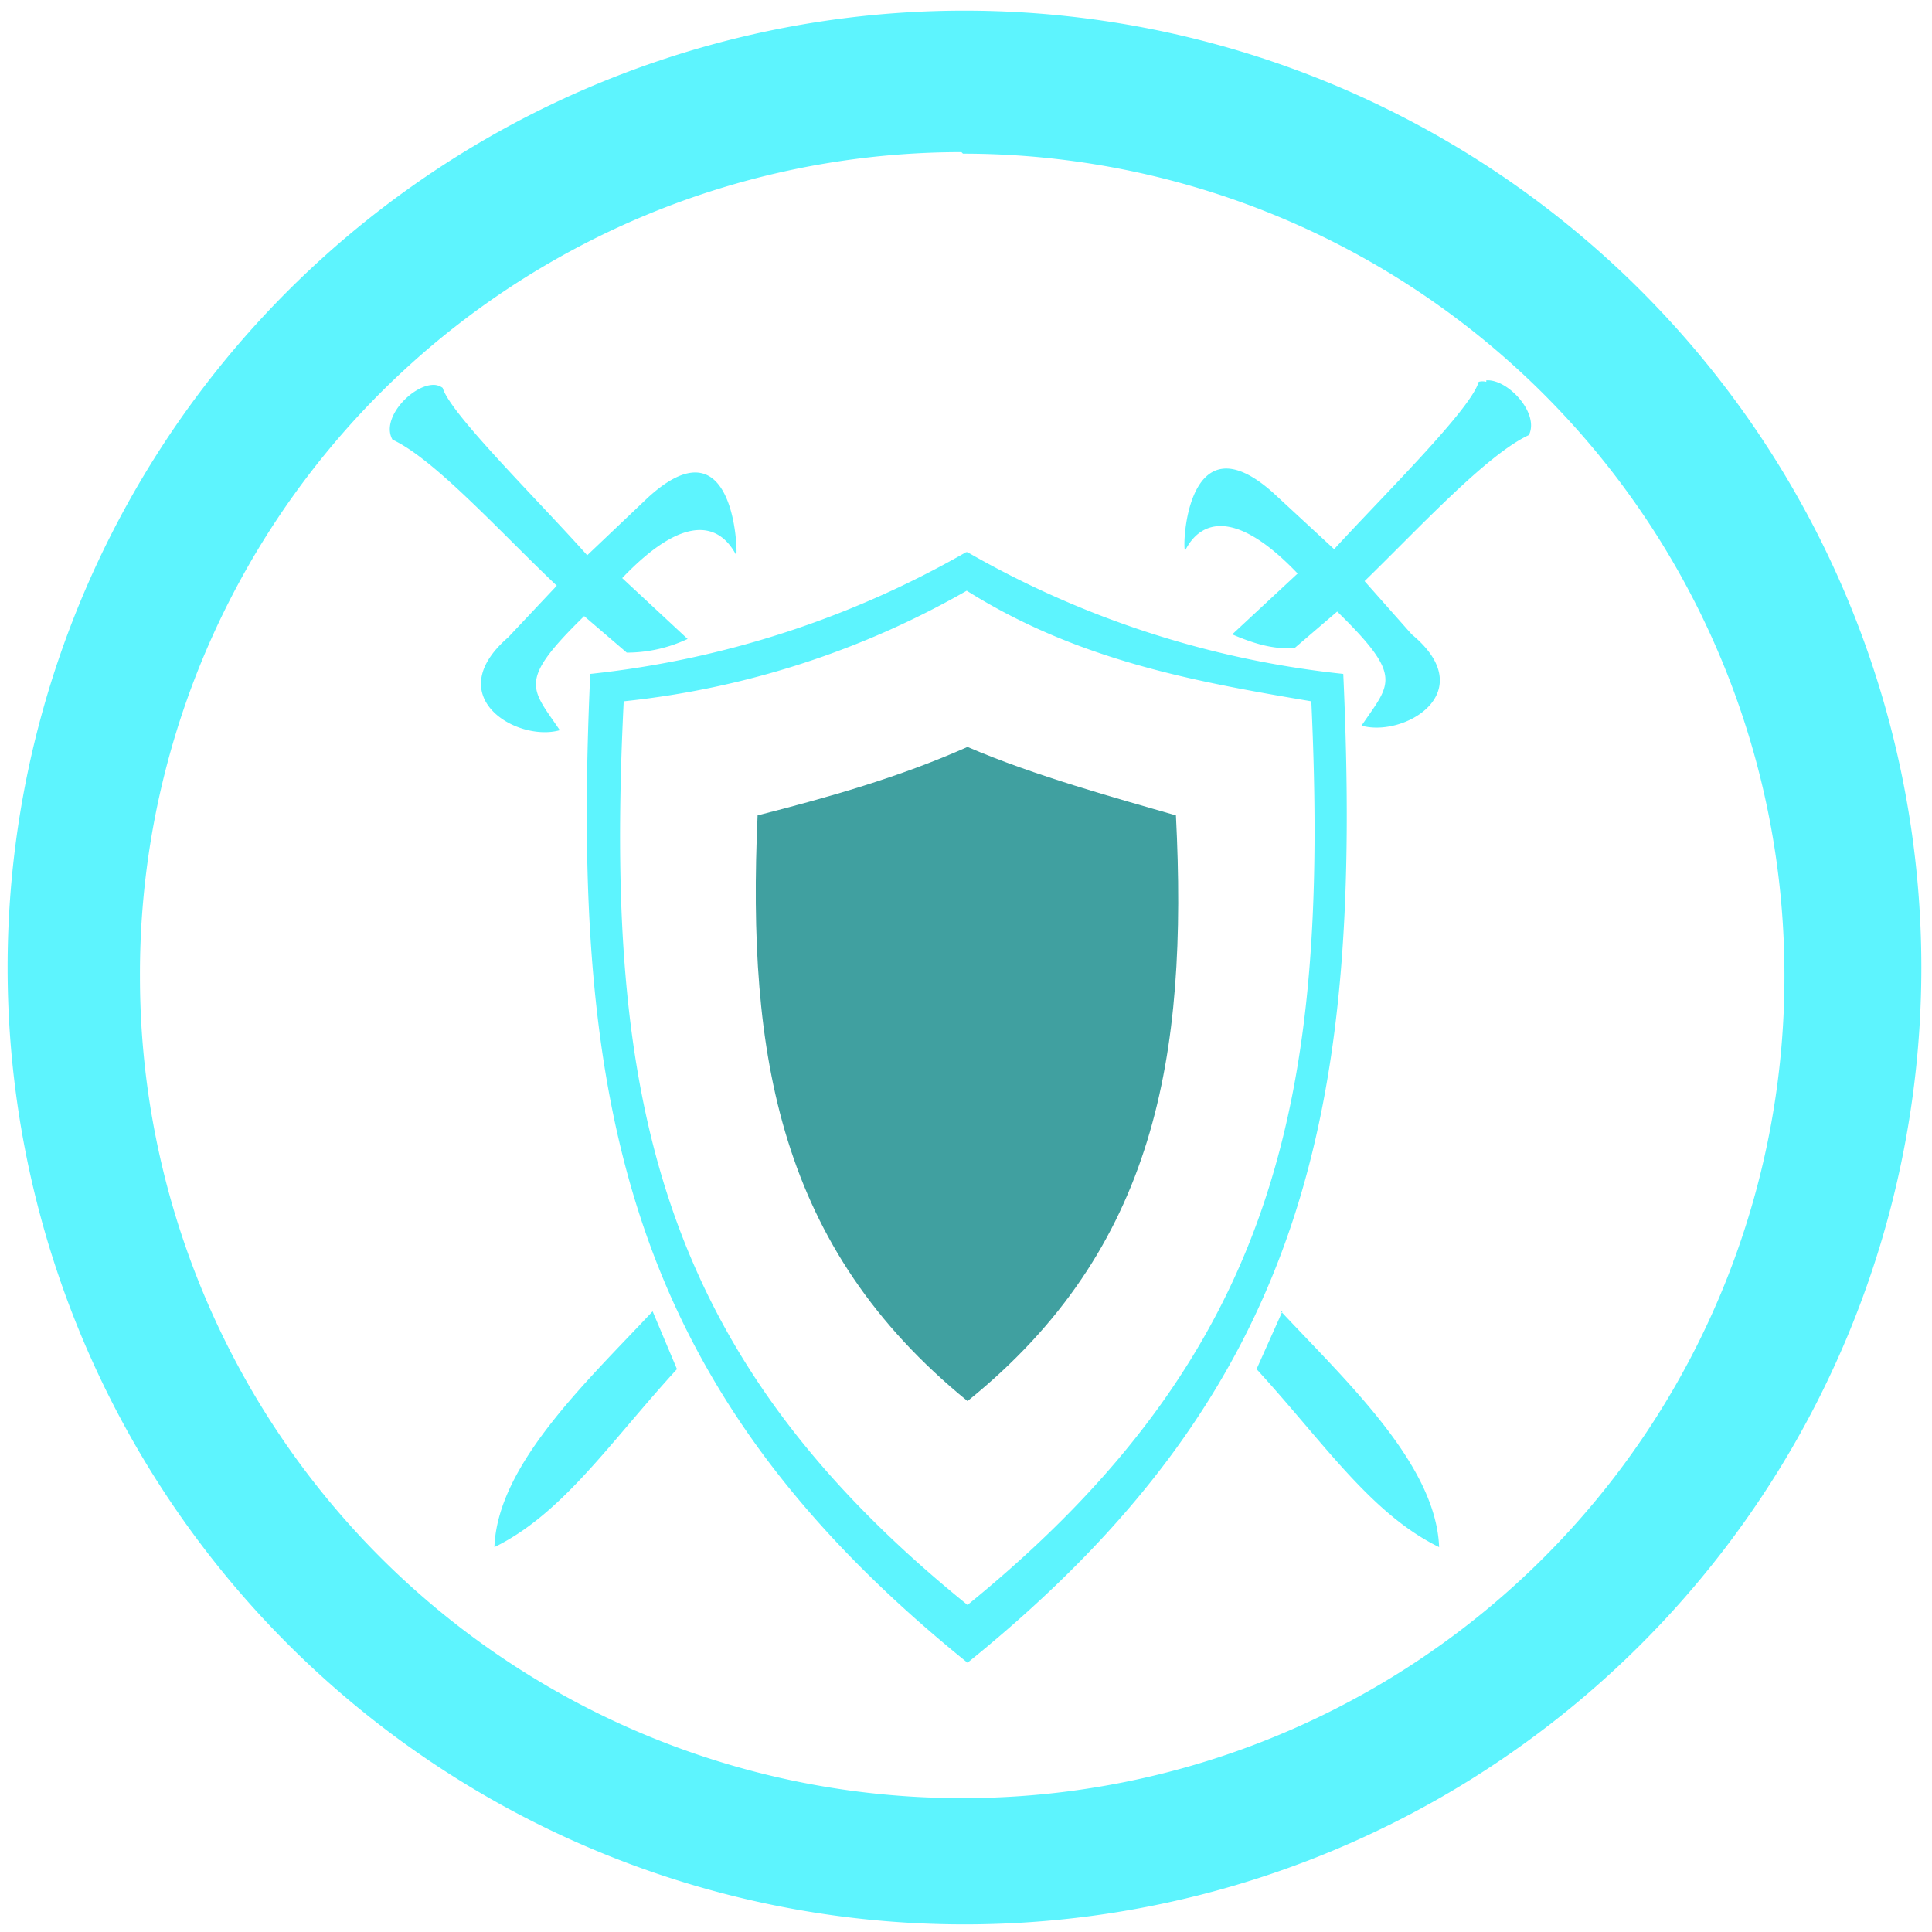 <?xml version="1.0" encoding="UTF-8" standalone="no"?>
<svg
   xmlns:dc="http://purl.org/dc/elements/1.1/"
   xmlns:cc="http://creativecommons.org/ns#"
   xmlns:rdf="http://www.w3.org/1999/02/22-rdf-syntax-ns#"
   xmlns:svg="http://www.w3.org/2000/svg"
   xmlns="http://www.w3.org/2000/svg"
   xmlns:sodipodi="http://sodipodi.sourceforge.net/DTD/sodipodi-0.dtd"
   xmlns:inkscape="http://www.inkscape.org/namespaces/inkscape"
   width="48"
   height="48"
   viewBox="0 0 12.7 12.7"
   version="1.1"
   id="svg6"
   sodipodi:docname="wesnoth_editor.svg"
   inkscape:version="0.92.4 (5da689c313, 2019-01-14)">
  <defs
     id="defs10" />
  <sodipodi:namedview
     pagecolor="#ffffff"
     bordercolor="#666666"
     borderopacity="1"
     objecttolerance="10"
     gridtolerance="10"
     guidetolerance="10"
     inkscape:pageopacity="0"
     inkscape:pageshadow="2"
     inkscape:window-width="1087"
     inkscape:window-height="480"
     id="namedview8"
     showgrid="false"
     inkscape:zoom="4.9166667"
     inkscape:cx="2.1355932"
     inkscape:cy="24"
     inkscape:window-x="0"
     inkscape:window-y="25"
     inkscape:window-maximized="0"
     inkscape:current-layer="svg6" />
  <path
     d="M 6.34,0.07 A 6.29,6.29 0 0 0 0.05,6.37 6.29,6.29 0 0 0 6.35,12.65 6.29,6.29 0 0 0 12.63,6.36 6.29,6.29 0 0 0 6.34,0.07 Z M 6.33,1.01 a 5.4,5.4 0 0 1 5.4,5.4 5.4,5.4 0 0 1 -5.4,5.41 A 5.4,5.4 0 0 1 0.92,6.42 5.4,5.4 0 0 1 6.32,1 Z m 3.44,1.5 a 0.1,0.1 0 0 0 -0.05,0 C 9.67,2.69 9.1,3.25 8.77,3.61 L 8.37,3.24 C 7.8,2.73 7.77,3.6 7.79,3.62 7.89,3.42 8.12,3.34 8.53,3.77 L 8.1,4.17 c 0.14,0.06 0.27,0.1 0.41,0.09 L 8.79,4.02 C 9.23,4.45 9.14,4.49 8.95,4.77 9.23,4.85 9.74,4.55 9.28,4.17 L 8.97,3.82 C 9.32,3.48 9.77,2.99 10.05,2.86 10.12,2.72 9.92,2.5 9.78,2.5 a 0.1,0.1 0 0 0 -0.01,0 z M 2.85,2.53 C 2.71,2.53 2.5,2.75 2.58,2.89 2.86,3.02 3.3,3.51 3.66,3.85 L 3.34,4.19 C 2.89,4.58 3.4,4.88 3.68,4.8 3.49,4.52 3.4,4.48 3.84,4.05 L 4.12,4.29 A 0.94,0.94 0 0 0 4.52,4.2 L 4.09,3.8 C 4.5,3.37 4.73,3.44 4.84,3.65 4.85,3.63 4.83,2.75 4.26,3.27 L 3.86,3.65 C 3.53,3.28 2.96,2.72 2.91,2.55 A 0.1,0.1 0 0 0 2.85,2.53 Z m 3.5,1.1 a 6.3,6.3 0 0 1 -2.47,0.8 c -0.13,2.86 0.25,4.7 2.48,6.5 2.23,-1.8 2.6,-3.64 2.47,-6.5 A 6.28,6.28 0 0 1 6.36,3.63 Z m 0,0.25 C 7.08,4.34 7.85,4.48 8.62,4.61 8.74,7.21 8.4,8.89 6.36,10.55 4.32,8.9 3.97,7.22 4.1,4.61 A 5.74,5.74 0 0 0 6.36,3.88 Z M 4.29,8.62 C 3.85,9.09 3.27,9.63 3.25,10.17 3.7,9.95 4.01,9.48 4.45,9 Z m 4.14,0 L 8.26,9 C 8.7,9.48 9.01,9.95 9.46,10.17 9.44,9.63 8.86,9.09 8.42,8.62 Z"
     id="path2"
     inkscape:connector-curvature="0"
     style="fill:#5DF4FE" />
  <path
     d="M 6.36,4.91 C 5.91,5.11 5.45,5.24 4.98,5.36 4.91,6.94 5.12,8.2 6.36,9.21 7.6,8.21 7.81,6.94 7.73,5.36 7.35,5.25 6.8,5.1 6.36,4.91 Z"
     id="path4"
     inkscape:connector-curvature="0"
     style="opacity:0.75;fill:#008080" />
</svg>
